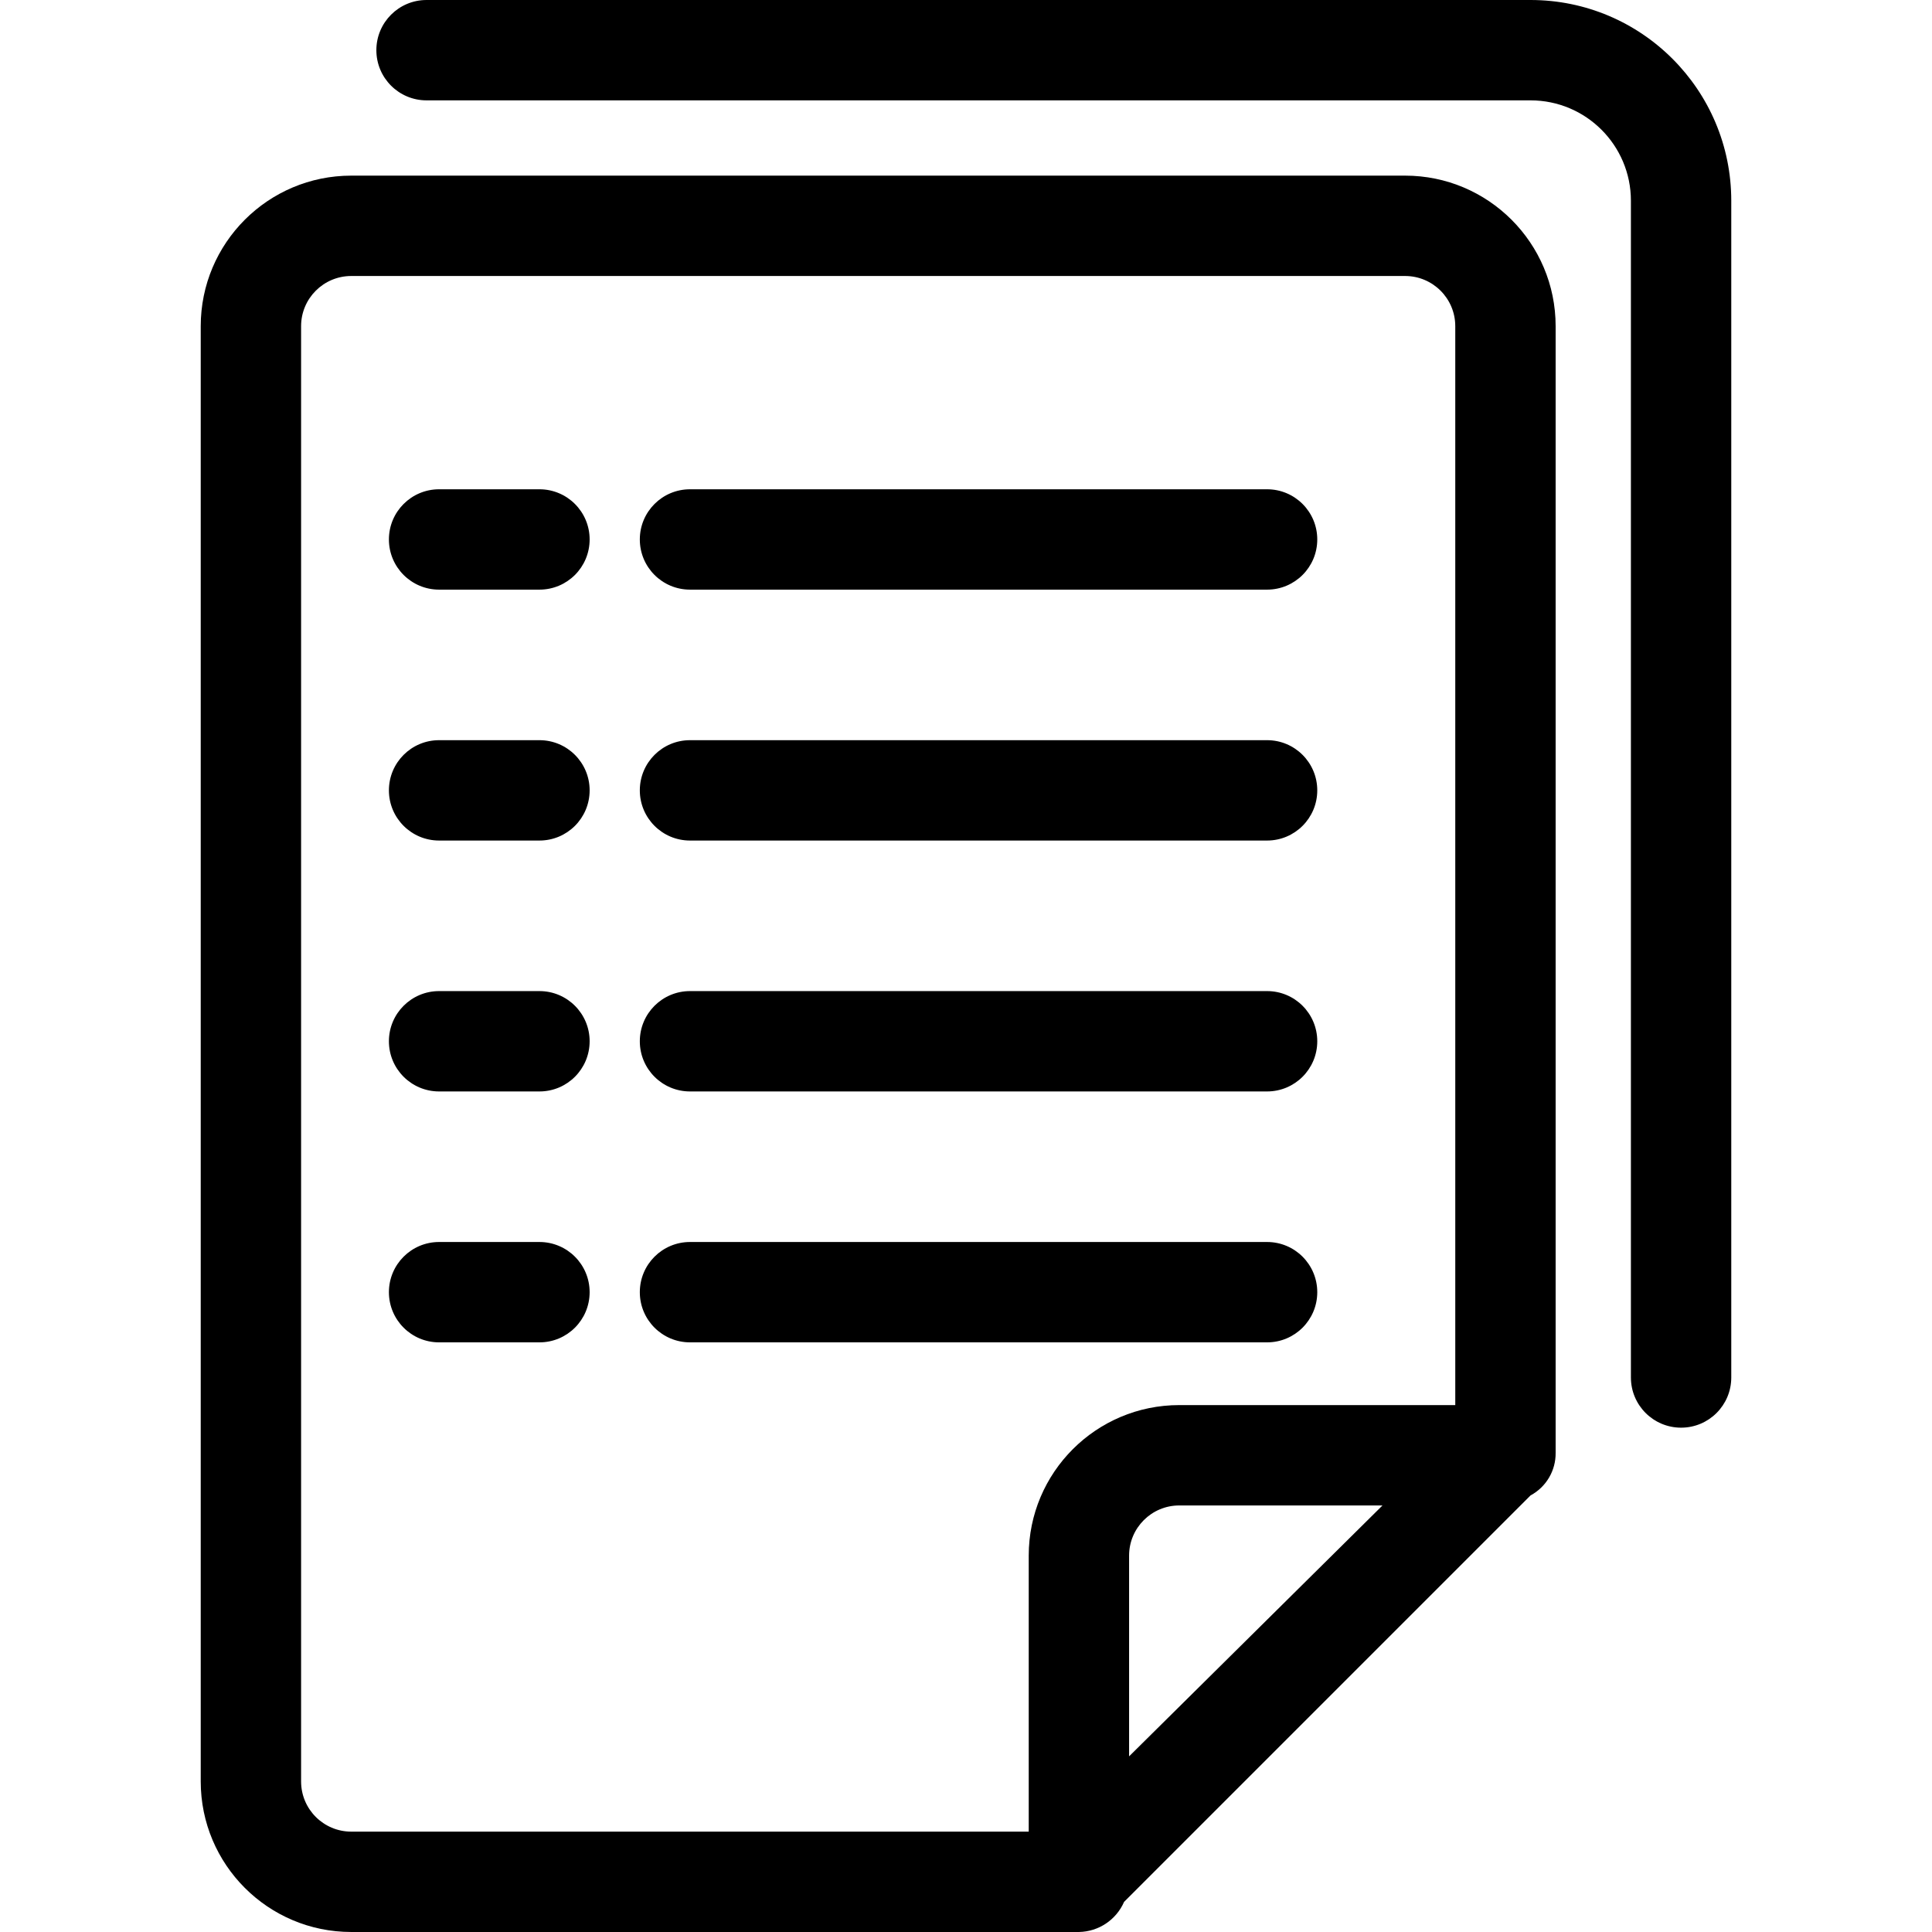 <?xml version="1.0" encoding="iso-8859-1"?>
<!-- Generator: Adobe Illustrator 19.0.0, SVG Export Plug-In . SVG Version: 6.00 Build 0)  -->
<svg version="1.1" id="Capa_1" xmlns="http://www.w3.org/2000/svg" xmlns:xlink="http://www.w3.org/1999/xlink" x="0px" y="0px"
	 viewBox="0 0 402.286 402.286" style="enable-background:new 0 0 402.286 402.286;" xml:space="preserve">
<g>
	<g>
		<g>
			<path d="M292.571,36.571H73.143c-17.312,0-31.347,14.034-31.347,31.347v303.02c0,17.312,14.034,31.347,31.347,31.347h151.51
				c4.092-0.068,7.768-2.518,9.404-6.269l84.637-84.637c3.262-1.754,5.276-5.178,5.224-8.882V67.918
				C323.918,50.606,309.884,36.571,292.571,36.571z M235.102,365.714v-41.796c0-5.771,4.678-10.449,10.449-10.449h42.318
				L235.102,365.714z M303.02,292.571h-57.469c-17.312,0-31.347,14.034-31.347,31.347v57.469H73.143
				c-5.771,0-10.449-4.678-10.449-10.449V67.918c0-5.771,4.678-10.449,10.449-10.449h219.429c5.771,0,10.449,4.678,10.449,10.449
				V292.571z"/>
			<path d="M112.327,206.367H91.429c-5.771,0-10.449,4.678-10.449,10.449s4.678,10.449,10.449,10.449h20.898
				c5.771,0,10.449-4.678,10.449-10.449S118.097,206.367,112.327,206.367z"/>
			<path d="M263.837,206.367H143.673c-5.771,0-10.449,4.678-10.449,10.449s4.678,10.449,10.449,10.449h120.163
				c5.771,0,10.449-4.678,10.449-10.449S269.608,206.367,263.837,206.367z"/>
			<path d="M112.327,258.612H91.429c-5.771,0-10.449,4.678-10.449,10.449c0,5.771,4.678,10.449,10.449,10.449h20.898
				c5.771,0,10.449-4.678,10.449-10.449C122.775,263.29,118.097,258.612,112.327,258.612z"/>
			<path d="M263.837,258.612H143.673c-5.771,0-10.449,4.678-10.449,10.449c0,5.771,4.678,10.449,10.449,10.449h120.163
				c5.771,0,10.449-4.678,10.449-10.449C274.286,263.29,269.608,258.612,263.837,258.612z"/>
			<path d="M112.327,154.122H91.429c-5.771,0-10.449,4.678-10.449,10.449s4.678,10.449,10.449,10.449h20.898
				c5.771,0,10.449-4.678,10.449-10.449S118.097,154.122,112.327,154.122z"/>
			<path d="M263.837,154.122H143.673c-5.771,0-10.449,4.678-10.449,10.449s4.678,10.449,10.449,10.449h120.163
				c5.771,0,10.449-4.678,10.449-10.449S269.608,154.122,263.837,154.122z"/>
			<path d="M112.327,101.878H91.429c-5.771,0-10.449,4.678-10.449,10.449s4.678,10.449,10.449,10.449h20.898
				c5.771,0,10.449-4.678,10.449-10.449S118.097,101.878,112.327,101.878z"/>
			<path d="M263.837,101.878H143.673c-5.771,0-10.449,4.678-10.449,10.449s4.678,10.449,10.449,10.449h120.163
				c5.771,0,10.449-4.678,10.449-10.449S269.608,101.878,263.837,101.878z"/>
			<path d="M318.694,0H88.816c-5.771,0-10.449,4.678-10.449,10.449c0,5.771,4.678,10.449,10.449,10.449h229.878
				c11.542,0,20.898,9.356,20.898,20.898v245.029c0,5.771,4.678,10.449,10.449,10.449s10.449-4.678,10.449-10.449V41.796
				C360.49,18.713,341.777,0,318.694,0z"/>
		</g>
	</g>
</g>
<g>
</g>
<g>
</g>
<g>
</g>
<g>
</g>
<g>
</g>
<g>
</g>
<g>
</g>
<g>
</g>
<g>
</g>
<g>
</g>
<g>
</g>
<g>
</g>
<g>
</g>
<g>
</g>
<g>
</g>
</svg>
